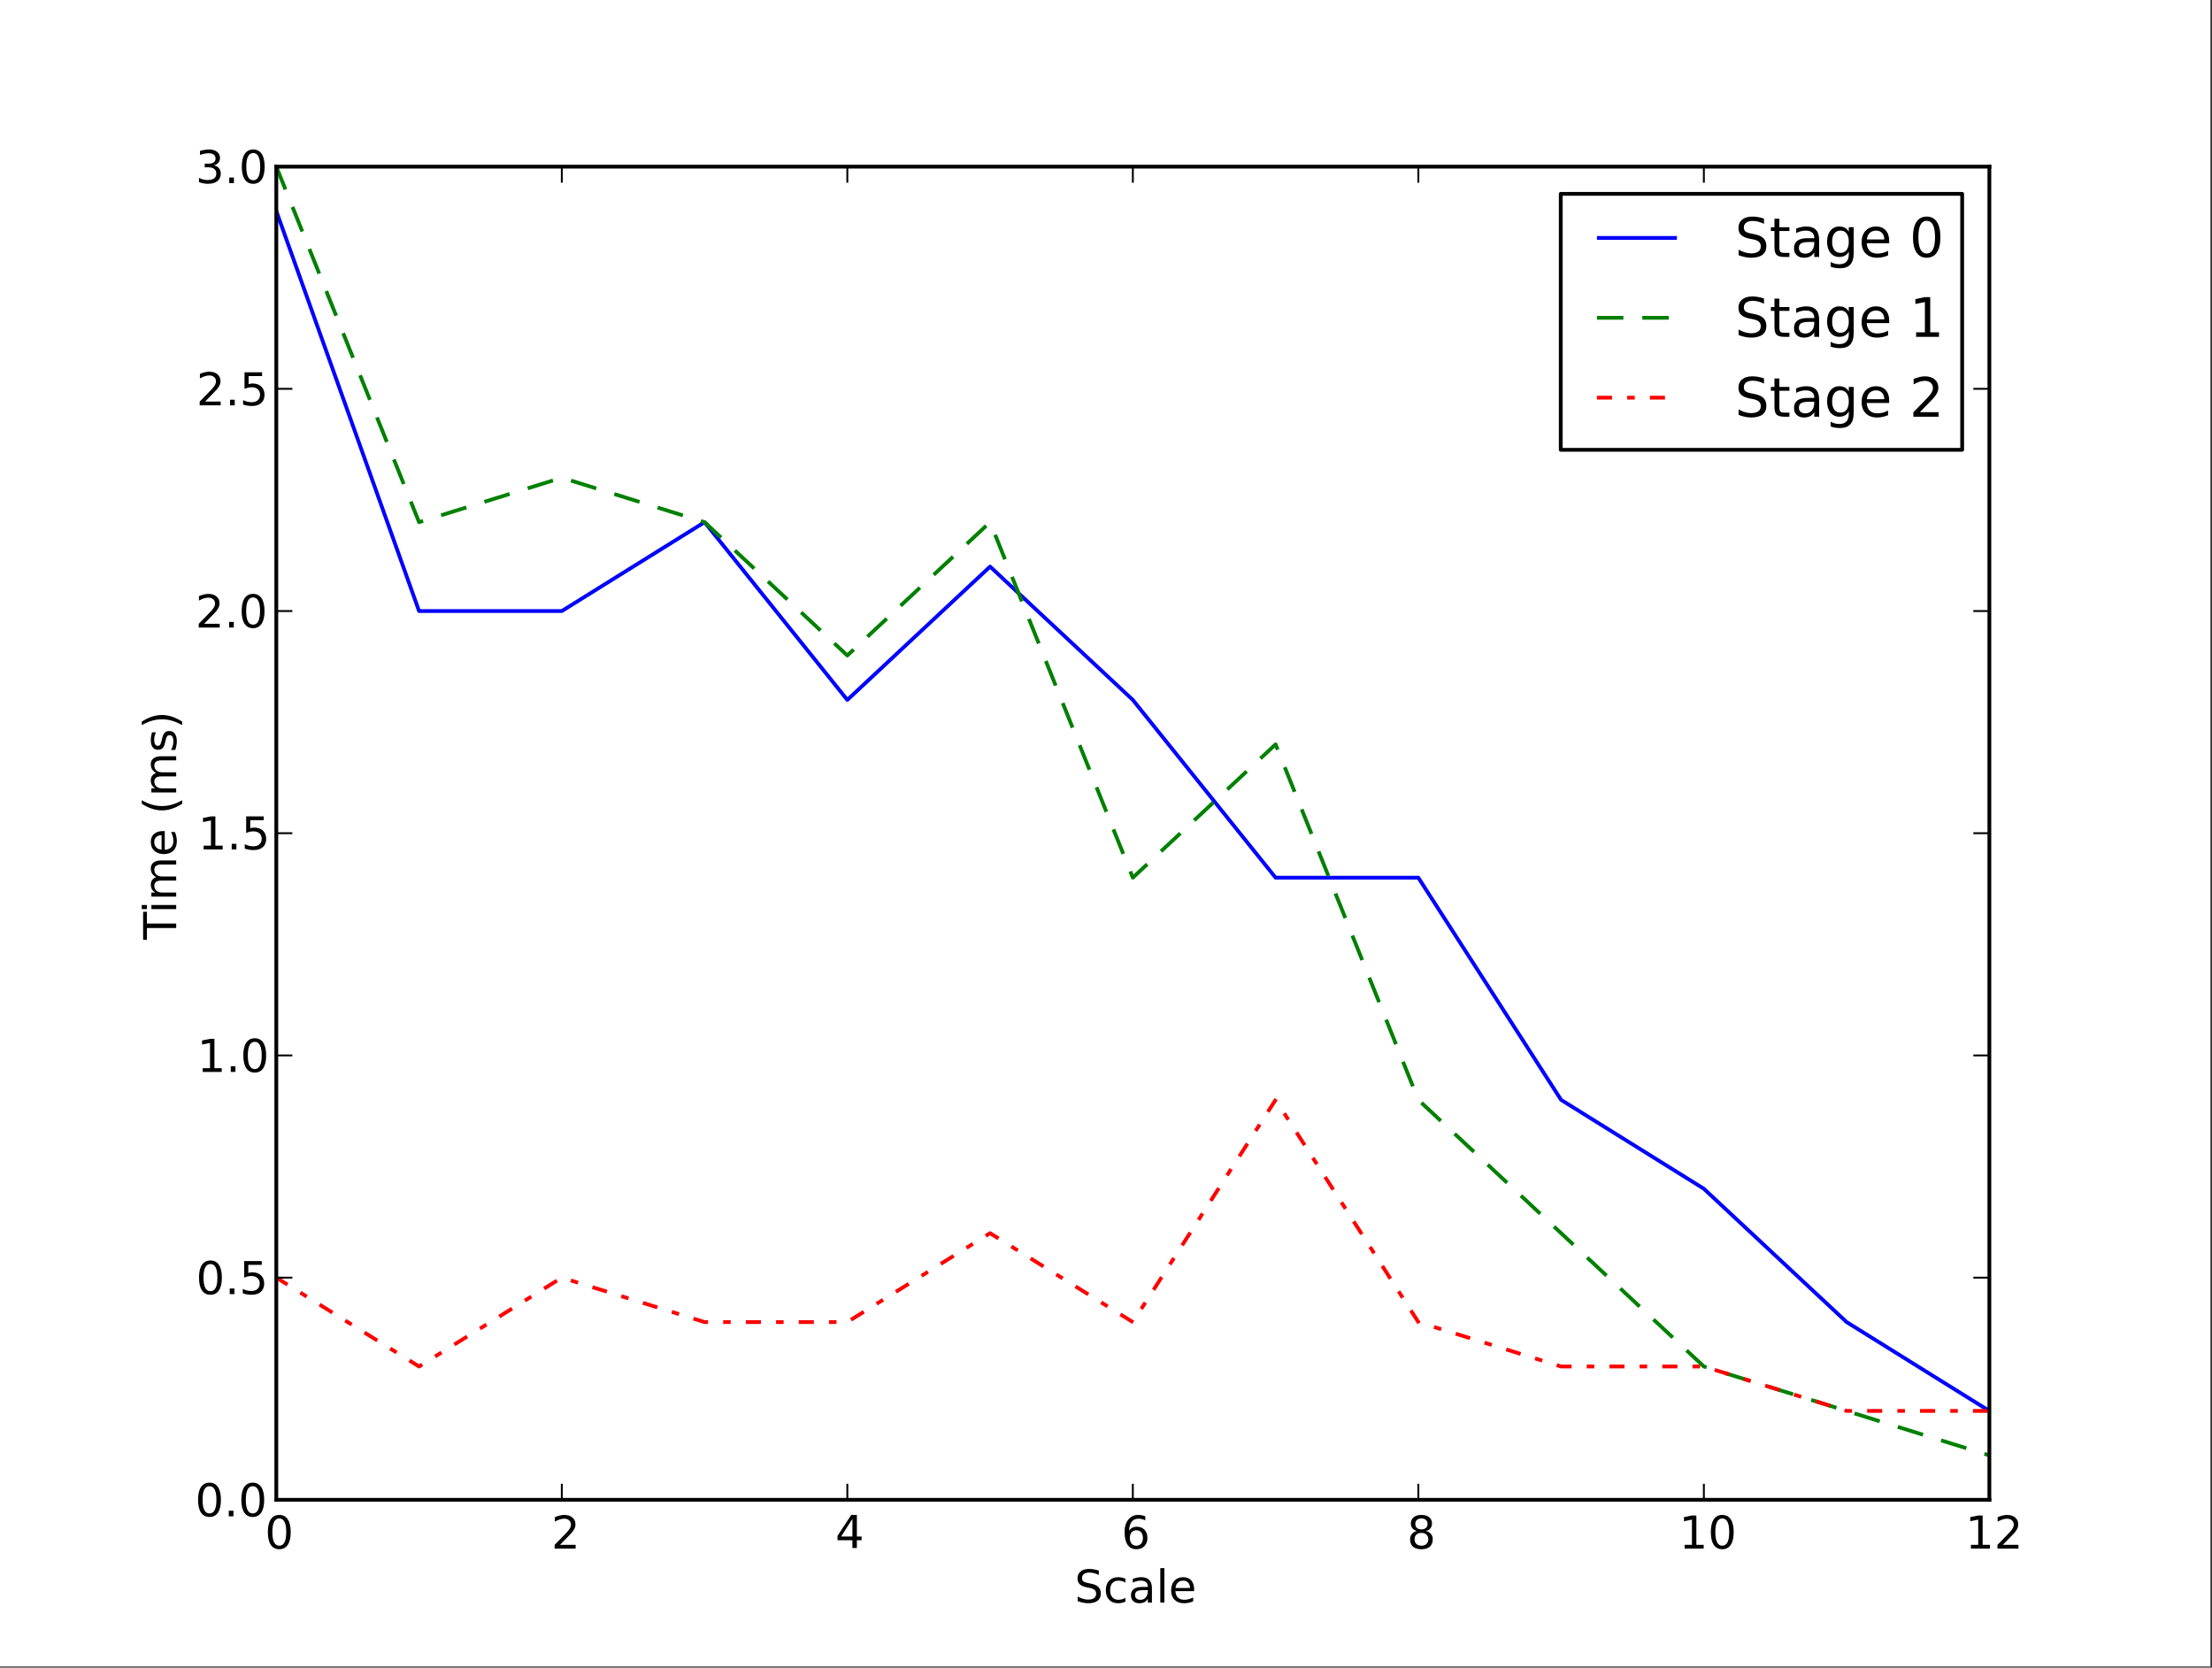 <?xml version="1.0" encoding="UTF-8" standalone="no"?>
<!-- Created with matplotlib (http://matplotlib.sourceforge.net/) -->

<svg
   xmlns:dc="http://purl.org/dc/elements/1.1/"
   xmlns:cc="http://creativecommons.org/ns#"
   xmlns:rdf="http://www.w3.org/1999/02/22-rdf-syntax-ns#"
   xmlns:svg="http://www.w3.org/2000/svg"
   xmlns="http://www.w3.org/2000/svg"
   xmlns:xlink="http://www.w3.org/1999/xlink"
   xmlns:sodipodi="http://sodipodi.sourceforge.net/DTD/sodipodi-0.dtd"
   xmlns:inkscape="http://www.inkscape.org/namespaces/inkscape"
   height="276.927"
   version="1.1"
   viewBox="0 0 293.881 221.541"
   width="367.352"
   id="svg2"
   inkscape:version="0.48.3.1 r9886"
   sodipodi:docname="scaletime.svg">
  <rect x="0" y="0" width="293.881" height="221.541" fill="#333333" stroke="none"/>
  <sodipodi:namedview
     pagecolor="#ffffff"
     bordercolor="#666666"
     borderopacity="1"
     objecttolerance="10"
     gridtolerance="10"
     guidetolerance="10"
     inkscape:pageopacity="0"
     inkscape:pageshadow="2"
     inkscape:window-width="856"
     inkscape:window-height="632"
     id="namedview460"
     showgrid="false"
     fit-margin-top="0"
     fit-margin-left="0"
     fit-margin-right="0"
     fit-margin-bottom="0"
     inkscape:zoom="1.1294369"
     inkscape:cx="245.32453"
     inkscape:cy="33.319188"
     inkscape:window-x="90"
     inkscape:window-y="66"
     inkscape:window-maximized="0"
     inkscape:current-layer="svg2" />
  <defs
     id="defs4"
     style="stroke-linecap:square;stroke-linejoin:round">
    <style
       type="text/css"
       id="style6">
*{stroke-linecap:square;stroke-linejoin:round;}
  </style>
  </defs>
  <g
     id="figure_1"
     transform="scale(0.502,0.502)"
     style="stroke-linecap:square;stroke-linejoin:round">
    <g
       id="patch_1"
       style="stroke-linecap:square;stroke-linejoin:round">
      <path
         d="M 0,441 585,441 585,0 0,0 z"
         style="fill:#ffffff;stroke-linecap:square;stroke-linejoin:round"
         id="path10"
         inkscape:connector-curvature="0" />
    </g>
    <g
       id="axes_1"
       style="stroke-linecap:square;stroke-linejoin:round">
      <g
         id="patch_2"
         style="stroke-linecap:square;stroke-linejoin:round">
        <path
           d="m 73.125,396.9 453.375,0 0,-352.8 -453.375,0 z"
           style="fill:#ffffff;stroke-linecap:square;stroke-linejoin:round"
           id="path14"
           inkscape:connector-curvature="0" />
      </g>
      <g
         id="line2d_1"
         style="stroke-linecap:square;stroke-linejoin:round">
        <path
           clip-path="url(#p5873ec822d)"
           d="m 73.125,55.86 37.781,105.84 37.782,0 37.781,-23.52 37.781,47.04 37.781,-35.28 37.781,35.28 37.782,47.04 37.781,0 37.781,58.8 37.782,23.52 37.781,35.28 37.781,23.52"
           style="fill:none;stroke:#0000ff;stroke-linecap:square;stroke-linejoin:round"
           id="path17"
           inkscape:connector-curvature="0" />
      </g>
      <g
         id="line2d_2"
         style="stroke-linecap:square;stroke-linejoin:round">
        <path
           clip-path="url(#p5873ec822d)"
           d="m 73.125,44.1 37.781,94.08 37.782,-11.76 37.781,11.76 37.781,35.28 37.781,-35.28 37.781,94.08 37.782,-35.28 37.781,94.08 37.781,35.28 37.782,35.28 37.781,11.76 37.781,11.76"
           style="fill:none;stroke:#008000;stroke-linecap:butt;stroke-linejoin:round;stroke-dasharray:6, 6;stroke-dashoffset:0"
           id="path20"
           inkscape:connector-curvature="0" />
      </g>
      <g
         id="line2d_3"
         style="stroke-linecap:square;stroke-linejoin:round">
        <path
           clip-path="url(#p5873ec822d)"
           d="m 73.125,338.1 37.781,23.52 37.782,-23.52 37.781,11.76 37.781,0 37.781,-23.52 37.781,23.52 37.782,-58.8 37.781,58.8 37.781,11.76 37.782,0 37.781,11.76 37.781,0"
           style="fill:none;stroke:#ff0000;stroke-linecap:butt;stroke-linejoin:round;stroke-dasharray:3, 5, 1, 5;stroke-dashoffset:0"
           id="path23"
           inkscape:connector-curvature="0" />
      </g>
      <g
         id="matplotlib.axis_1"
         style="stroke-linecap:square;stroke-linejoin:round">
        <g
           id="xtick_1"
           style="stroke-linecap:square;stroke-linejoin:round">
          <g
             id="line2d_4"
             style="stroke-linecap:square;stroke-linejoin:round">
            <defs
               id="defs28">
              <path
                 d="M 0,0 0,-4"
                 id="m0012dd4eef"
                 style="stroke:#000000;stroke-width:0.5;stroke-linecap:butt;stroke-linejoin:round"
                 inkscape:connector-curvature="0" />
            </defs>
            <g
               id="g31"
               style="stroke-linecap:square;stroke-linejoin:round">
              <use
                 style="stroke:#000000;stroke-width:0.5;stroke-linecap:butt;stroke-linejoin:round"
                 x="73.125"
                 xlink:href="#m0012dd4eef"
                 y="396.9"
                 id="use33"
                 width="585"
                 height="441" />
            </g>
          </g>
          <g
             id="line2d_5"
             style="stroke-linecap:square;stroke-linejoin:round">
            <defs
               id="defs36">
              <path
                 d="M 0,0 0,4"
                 id="m476344969c"
                 style="stroke:#000000;stroke-width:0.5;stroke-linecap:butt;stroke-linejoin:round"
                 inkscape:connector-curvature="0" />
            </defs>
            <g
               id="g39"
               style="stroke-linecap:square;stroke-linejoin:round">
              <use
                 style="stroke:#000000;stroke-width:0.5;stroke-linecap:butt;stroke-linejoin:round"
                 x="73.125"
                 xlink:href="#m476344969c"
                 y="44.1"
                 id="use41"
                 width="585"
                 height="441" />
            </g>
          </g>
          <g
             id="text_1"
             style="stroke-linecap:square;stroke-linejoin:round">
            <!-- 0 -->
            <defs
               id="defs44">
              <path
                 d="m 31.781,66.406 q -7.609,0 -11.453,-7.5 Q 16.5,51.422 16.5,36.375 q 0,-14.984 3.828,-22.484 3.844,-7.5 11.453,-7.5 7.672,0 11.5,7.5 3.844,7.5 3.844,22.484 0,15.047 -3.844,22.531 -3.828,7.5 -11.5,7.5 m 0,7.813 q 12.266,0 18.734,-9.703 6.469,-9.688 6.469,-28.141 0,-18.406 -6.469,-28.109 -6.469,-9.688 -18.734,-9.688 -12.25,0 -18.719,9.688 -6.469,9.703 -6.469,28.109 0,18.453 6.469,28.141 6.469,9.703 18.719,9.703"
                 id="DejaVuSans-30"
                 inkscape:connector-curvature="0"
                 style="stroke-linecap:square;stroke-linejoin:round" />
            </defs>
            <g
               transform="matrix(0.12,0,0,-0.12,70.102,409.806)"
               id="g47"
               style="stroke-linecap:square;stroke-linejoin:round">
              <use
                 xlink:href="#DejaVuSans-30"
                 id="use49"
                 style="stroke-linecap:square;stroke-linejoin:round"
                 x="0"
                 y="0"
                 width="585"
                 height="441" />
            </g>
          </g>
        </g>
        <g
           id="xtick_2"
           style="stroke-linecap:square;stroke-linejoin:round">
          <g
             id="line2d_6"
             style="stroke-linecap:square;stroke-linejoin:round">
            <g
               id="g53"
               style="stroke-linecap:square;stroke-linejoin:round">
              <use
                 style="stroke:#000000;stroke-width:0.5;stroke-linecap:butt;stroke-linejoin:round"
                 x="148.688"
                 xlink:href="#m0012dd4eef"
                 y="396.9"
                 id="use55"
                 width="585"
                 height="441" />
            </g>
          </g>
          <g
             id="line2d_7"
             style="stroke-linecap:square;stroke-linejoin:round">
            <g
               id="g58"
               style="stroke-linecap:square;stroke-linejoin:round">
              <use
                 style="stroke:#000000;stroke-width:0.5;stroke-linecap:butt;stroke-linejoin:round"
                 x="148.688"
                 xlink:href="#m476344969c"
                 y="44.1"
                 id="use60"
                 width="585"
                 height="441" />
            </g>
          </g>
          <g
             id="text_2"
             style="stroke-linecap:square;stroke-linejoin:round">
            <!-- 2 -->
            <defs
               id="defs63">
              <path
                 d="m 19.188,8.297 34.422,0 0,-8.297 -46.281,0 0,8.297 Q 12.938,14.109 22.625,23.891 q 9.703,9.797 12.188,12.641 4.734,5.313 6.609,9 1.891,3.688 1.891,7.25 0,5.813 -4.078,9.469 -4.078,3.672 -10.625,3.672 -4.641,0 -9.797,-1.609 -5.141,-1.609 -11,-4.891 l 0,9.969 q 5.953,2.391 11.125,3.609 5.188,1.219 9.484,1.219 11.328,0 18.062,-5.672 6.734,-5.656 6.734,-15.125 0,-4.5 -1.688,-8.531 Q 49.859,40.875 45.406,35.406 44.188,33.984 37.641,27.219 31.109,20.453 19.188,8.297"
                 id="DejaVuSans-32"
                 inkscape:connector-curvature="0"
                 style="stroke-linecap:square;stroke-linejoin:round" />
            </defs>
            <g
               transform="matrix(0.12,0,0,-0.12,145.911,409.806)"
               id="g66"
               style="stroke-linecap:square;stroke-linejoin:round">
              <use
                 xlink:href="#DejaVuSans-32"
                 id="use68"
                 style="stroke-linecap:square;stroke-linejoin:round"
                 x="0"
                 y="0"
                 width="585"
                 height="441" />
            </g>
          </g>
        </g>
        <g
           id="xtick_3"
           style="stroke-linecap:square;stroke-linejoin:round">
          <g
             id="line2d_8"
             style="stroke-linecap:square;stroke-linejoin:round">
            <g
               id="g72"
               style="stroke-linecap:square;stroke-linejoin:round">
              <use
                 style="stroke:#000000;stroke-width:0.5;stroke-linecap:butt;stroke-linejoin:round"
                 x="224.25"
                 xlink:href="#m0012dd4eef"
                 y="396.9"
                 id="use74"
                 width="585"
                 height="441" />
            </g>
          </g>
          <g
             id="line2d_9"
             style="stroke-linecap:square;stroke-linejoin:round">
            <g
               id="g77"
               style="stroke-linecap:square;stroke-linejoin:round">
              <use
                 style="stroke:#000000;stroke-width:0.5;stroke-linecap:butt;stroke-linejoin:round"
                 x="224.25"
                 xlink:href="#m476344969c"
                 y="44.1"
                 id="use79"
                 width="585"
                 height="441" />
            </g>
          </g>
          <g
             id="text_3"
             style="stroke-linecap:square;stroke-linejoin:round">
            <!-- 4 -->
            <defs
               id="defs82">
              <path
                 d="m 37.797,64.312 -24.906,-38.922 24.906,0 z m -2.594,8.594 12.406,0 0,-47.516 10.406,0 0,-8.203 -10.406,0 0,-17.188 -9.812,0 0,17.188 -32.906,0 0,9.516 z"
                 id="DejaVuSans-34"
                 inkscape:connector-curvature="0"
                 style="stroke-linecap:square;stroke-linejoin:round" />
            </defs>
            <g
               transform="matrix(0.12,0,0,-0.12,221.062,409.649)"
               id="g85"
               style="stroke-linecap:square;stroke-linejoin:round">
              <use
                 xlink:href="#DejaVuSans-34"
                 id="use87"
                 style="stroke-linecap:square;stroke-linejoin:round"
                 x="0"
                 y="0"
                 width="585"
                 height="441" />
            </g>
          </g>
        </g>
        <g
           id="xtick_4"
           style="stroke-linecap:square;stroke-linejoin:round">
          <g
             id="line2d_10"
             style="stroke-linecap:square;stroke-linejoin:round">
            <g
               id="g91"
               style="stroke-linecap:square;stroke-linejoin:round">
              <use
                 style="stroke:#000000;stroke-width:0.5;stroke-linecap:butt;stroke-linejoin:round"
                 x="299.812"
                 xlink:href="#m0012dd4eef"
                 y="396.9"
                 id="use93"
                 width="585"
                 height="441" />
            </g>
          </g>
          <g
             id="line2d_11"
             style="stroke-linecap:square;stroke-linejoin:round">
            <g
               id="g96"
               style="stroke-linecap:square;stroke-linejoin:round">
              <use
                 style="stroke:#000000;stroke-width:0.5;stroke-linecap:butt;stroke-linejoin:round"
                 x="299.812"
                 xlink:href="#m476344969c"
                 y="44.1"
                 id="use98"
                 width="585"
                 height="441" />
            </g>
          </g>
          <g
             id="text_4"
             style="stroke-linecap:square;stroke-linejoin:round">
            <!-- 6 -->
            <defs
               id="defs101">
              <path
                 d="m 33.016,40.375 q -6.641,0 -10.531,-4.547 -3.875,-4.531 -3.875,-12.438 0,-7.859 3.875,-12.438 3.891,-4.562 10.531,-4.562 6.641,0 10.516,4.562 3.875,4.578 3.875,12.438 0,7.906 -3.875,12.438 -3.875,4.547 -10.516,4.547 m 19.578,30.922 0,-8.984 q -3.719,1.75 -7.5,2.672 -3.781,0.938 -7.5,0.938 -9.766,0 -14.922,-6.594 -5.141,-6.594 -5.875,-19.922 2.875,4.25 7.219,6.516 4.359,2.266 9.578,2.266 10.984,0 17.359,-6.672 6.375,-6.656 6.375,-18.125 0,-11.234 -6.641,-18.031 -6.641,-6.781 -17.672,-6.781 -12.656,0 -19.344,9.688 -6.688,9.703 -6.688,28.109 0,17.281 8.203,27.562 8.203,10.281 22.016,10.281 3.719,0 7.5,-0.734 3.781,-0.734 7.891,-2.188"
                 id="DejaVuSans-36"
                 inkscape:connector-curvature="0"
                 style="stroke-linecap:square;stroke-linejoin:round" />
            </defs>
            <g
               transform="matrix(0.12,0,0,-0.12,296.792,409.806)"
               id="g104"
               style="stroke-linecap:square;stroke-linejoin:round">
              <use
                 xlink:href="#DejaVuSans-36"
                 id="use106"
                 style="stroke-linecap:square;stroke-linejoin:round"
                 x="0"
                 y="0"
                 width="585"
                 height="441" />
            </g>
          </g>
        </g>
        <g
           id="xtick_5"
           style="stroke-linecap:square;stroke-linejoin:round">
          <g
             id="line2d_12"
             style="stroke-linecap:square;stroke-linejoin:round">
            <g
               id="g110"
               style="stroke-linecap:square;stroke-linejoin:round">
              <use
                 style="stroke:#000000;stroke-width:0.5;stroke-linecap:butt;stroke-linejoin:round"
                 x="375.375"
                 xlink:href="#m0012dd4eef"
                 y="396.9"
                 id="use112"
                 width="585"
                 height="441" />
            </g>
          </g>
          <g
             id="line2d_13"
             style="stroke-linecap:square;stroke-linejoin:round">
            <g
               id="g115"
               style="stroke-linecap:square;stroke-linejoin:round">
              <use
                 style="stroke:#000000;stroke-width:0.5;stroke-linecap:butt;stroke-linejoin:round"
                 x="375.375"
                 xlink:href="#m476344969c"
                 y="44.1"
                 id="use117"
                 width="585"
                 height="441" />
            </g>
          </g>
          <g
             id="text_5"
             style="stroke-linecap:square;stroke-linejoin:round">
            <!-- 8 -->
            <defs
               id="defs120">
              <path
                 d="m 31.781,34.625 q -7.031,0 -11.062,-3.766 -4.016,-3.766 -4.016,-10.344 0,-6.594 4.016,-10.359 4.031,-3.766 11.062,-3.766 7.031,0 11.078,3.781 4.062,3.797 4.062,10.344 0,6.578 -4.031,10.344 -4.016,3.766 -11.109,3.766 m -9.859,4.188 Q 15.578,40.375 12.031,44.719 8.5,49.078 8.5,55.328 q 0,8.734 6.219,13.812 6.234,5.078 17.062,5.078 10.891,0 17.094,-5.078 6.203,-5.078 6.203,-13.812 0,-6.25 -3.547,-10.609 Q 48,40.375 41.703,38.812 q 7.125,-1.656 11.094,-6.5 3.984,-4.828 3.984,-11.797 0,-10.609 -6.469,-16.281 -6.469,-5.656 -18.531,-5.656 -12.047,0 -18.531,5.656 -6.469,5.672 -6.469,16.281 0,6.969 4,11.797 4.016,4.844 11.141,6.5 m -3.609,15.578 q 0,-5.656 3.531,-8.828 3.547,-3.172 9.937,-3.172 6.359,0 9.938,3.172 3.594,3.172 3.594,8.828 0,5.672 -3.594,8.844 -3.578,3.172 -9.938,3.172 -6.391,0 -9.937,-3.172 -3.531,-3.172 -3.531,-8.844"
                 id="DejaVuSans-38"
                 inkscape:connector-curvature="0"
                 style="stroke-linecap:square;stroke-linejoin:round" />
            </defs>
            <g
               transform="matrix(0.12,0,0,-0.12,372.375,409.806)"
               id="g123"
               style="stroke-linecap:square;stroke-linejoin:round">
              <use
                 xlink:href="#DejaVuSans-38"
                 id="use125"
                 style="stroke-linecap:square;stroke-linejoin:round"
                 x="0"
                 y="0"
                 width="585"
                 height="441" />
            </g>
          </g>
        </g>
        <g
           id="xtick_6"
           style="stroke-linecap:square;stroke-linejoin:round">
          <g
             id="line2d_14"
             style="stroke-linecap:square;stroke-linejoin:round">
            <g
               id="g129"
               style="stroke-linecap:square;stroke-linejoin:round">
              <use
                 style="stroke:#000000;stroke-width:0.5;stroke-linecap:butt;stroke-linejoin:round"
                 x="450.938"
                 xlink:href="#m0012dd4eef"
                 y="396.9"
                 id="use131"
                 width="585"
                 height="441" />
            </g>
          </g>
          <g
             id="line2d_15"
             style="stroke-linecap:square;stroke-linejoin:round">
            <g
               id="g134"
               style="stroke-linecap:square;stroke-linejoin:round">
              <use
                 style="stroke:#000000;stroke-width:0.5;stroke-linecap:butt;stroke-linejoin:round"
                 x="450.938"
                 xlink:href="#m476344969c"
                 y="44.1"
                 id="use136"
                 width="585"
                 height="441" />
            </g>
          </g>
          <g
             id="text_6"
             style="stroke-linecap:square;stroke-linejoin:round">
            <!-- 10 -->
            <defs
               id="defs139">
              <path
                 d="m 12.406,8.297 16.109,0 0,55.625 -17.531,-3.516 0,8.984 17.438,3.516 9.859,0 0,-64.609 16.109,0 0,-8.297 -41.984,0 z"
                 id="DejaVuSans-31"
                 inkscape:connector-curvature="0"
                 style="stroke-linecap:square;stroke-linejoin:round" />
            </defs>
            <g
               transform="matrix(0.12,0,0,-0.12,444.36,409.806)"
               id="g142"
               style="stroke-linecap:square;stroke-linejoin:round">
              <use
                 xlink:href="#DejaVuSans-31"
                 id="use144"
                 style="stroke-linecap:square;stroke-linejoin:round"
                 x="0"
                 y="0"
                 width="585"
                 height="441" />
              <use
                 x="63.623"
                 xlink:href="#DejaVuSans-30"
                 id="use146"
                 style="stroke-linecap:square;stroke-linejoin:round"
                 y="0"
                 width="585"
                 height="441" />
            </g>
          </g>
        </g>
        <g
           id="xtick_7"
           style="stroke-linecap:square;stroke-linejoin:round">
          <g
             id="line2d_16"
             style="stroke-linecap:square;stroke-linejoin:round">
            <g
               id="g150"
               style="stroke-linecap:square;stroke-linejoin:round">
              <use
                 style="stroke:#000000;stroke-width:0.5;stroke-linecap:butt;stroke-linejoin:round"
                 x="526.5"
                 xlink:href="#m0012dd4eef"
                 y="396.9"
                 id="use152"
                 width="585"
                 height="441" />
            </g>
          </g>
          <g
             id="line2d_17"
             style="stroke-linecap:square;stroke-linejoin:round">
            <g
               id="g155"
               style="stroke-linecap:square;stroke-linejoin:round">
              <use
                 style="stroke:#000000;stroke-width:0.5;stroke-linecap:butt;stroke-linejoin:round"
                 x="526.5"
                 xlink:href="#m476344969c"
                 y="44.1"
                 id="use157"
                 width="585"
                 height="441" />
            </g>
          </g>
          <g
             id="text_7"
             style="stroke-linecap:square;stroke-linejoin:round">
            <!-- 12 -->
            <g
               transform="matrix(0.12,0,0,-0.12,520.125,409.806)"
               id="g160"
               style="stroke-linecap:square;stroke-linejoin:round">
              <use
                 xlink:href="#DejaVuSans-31"
                 id="use162"
                 style="stroke-linecap:square;stroke-linejoin:round"
                 x="0"
                 y="0"
                 width="585"
                 height="441" />
              <use
                 x="63.623"
                 xlink:href="#DejaVuSans-32"
                 id="use164"
                 style="stroke-linecap:square;stroke-linejoin:round"
                 y="0"
                 width="585"
                 height="441" />
            </g>
          </g>
        </g>
        <g
           id="text_8"
           style="stroke-linecap:square;stroke-linejoin:round">
          <!-- Scale -->
          <defs
             id="defs167">
            <path
               d="m 53.516,70.516 0,-9.625 q -5.609,2.688 -10.594,4 -4.984,1.328 -9.625,1.328 -8.047,0 -12.422,-3.125 -4.375,-3.125 -4.375,-8.891 0,-4.844 2.906,-7.312 2.906,-2.453 11.016,-3.969 l 5.953,-1.219 q 11.031,-2.109 16.281,-7.406 5.25,-5.297 5.25,-14.172 0,-10.609 -7.109,-16.078 -7.094,-5.469 -20.812,-5.469 -5.172,0 -11.016,1.172 -5.828,1.172 -12.078,3.469 l 0,10.156 Q 12.891,10.016 18.656,8.297 24.422,6.594 29.984,6.594 q 8.438,0 13.031,3.312 4.594,3.328 4.594,9.484 0,5.359 -3.297,8.391 Q 41.016,30.812 33.5,32.328 L 27.484,33.5 q -11.031,2.188 -15.969,6.875 -4.922,4.688 -4.922,13.047 0,9.672 6.812,15.234 6.813,5.563 18.766,5.563 5.141,0 10.453,-0.938 5.328,-0.922 10.891,-2.766"
               id="DejaVuSans-53"
               inkscape:connector-curvature="0"
               style="stroke-linecap:square;stroke-linejoin:round" />
            <path
               d="m 9.422,75.984 8.984,0 0,-75.984 -8.984,0 z"
               id="DejaVuSans-6c"
               inkscape:connector-curvature="0"
               style="stroke-linecap:square;stroke-linejoin:round" />
            <path
               d="m 48.781,52.594 0,-8.406 q -3.812,2.109 -7.641,3.156 -3.828,1.047 -7.734,1.047 -8.75,0 -13.594,-5.547 -4.828,-5.531 -4.828,-15.547 0,-10.016 4.828,-15.562 4.844,-5.531 13.594,-5.531 3.906,0 7.734,1.047 3.828,1.047 7.641,3.156 l 0,-8.312 q -3.766,-1.75 -7.797,-2.625 -4.016,-0.891 -8.562,-0.891 -12.359,0 -19.641,7.766 -7.266,7.766 -7.266,20.953 0,13.375 7.344,21.031 Q 20.219,56 33.016,56 q 4.141,0 8.094,-0.859 3.953,-0.844 7.672,-2.547"
               id="DejaVuSans-63"
               inkscape:connector-curvature="0"
               style="stroke-linecap:square;stroke-linejoin:round" />
            <path
               d="m 56.203,29.594 0,-4.391 -41.312,0 q 0.594,-9.281 5.594,-14.141 5,-4.859 13.938,-4.859 5.172,0 10.031,1.266 4.859,1.266 9.656,3.812 l 0,-8.5 q -4.844,-2.047 -9.922,-3.125 -5.078,-1.078 -10.297,-1.078 -13.094,0 -20.734,7.609 -7.641,7.625 -7.641,20.625 0,13.422 7.25,21.297 Q 20.016,56 32.328,56 q 11.031,0 17.453,-7.109 6.422,-7.094 6.422,-19.297 m -8.984,2.641 q -0.094,7.359 -4.125,11.75 -4.031,4.406 -10.672,4.406 -7.516,0 -12.031,-4.25 -4.516,-4.25 -5.203,-11.969 z"
               id="DejaVuSans-65"
               inkscape:connector-curvature="0"
               style="stroke-linecap:square;stroke-linejoin:round" />
            <path
               d="m 34.281,27.484 q -10.891,0 -15.094,-2.484 -4.203,-2.484 -4.203,-8.5 0,-4.781 3.156,-7.594 3.156,-2.797 8.562,-2.797 7.484,0 12,5.297 4.516,5.297 4.516,14.078 l 0,2 z m 17.922,3.719 0,-31.203 -8.984,0 0,8.297 Q 40.141,3.328 35.547,0.953 30.953,-1.422 24.312,-1.422 q -8.391,0 -13.359,4.719 Q 6,8.016 6,15.922 q 0,9.219 6.172,13.906 6.188,4.688 18.438,4.688 l 12.609,0 0,0.891 q 0,6.203 -4.078,9.594 -4.078,3.391 -11.453,3.391 -4.688,0 -9.141,-1.125 -4.438,-1.125 -8.531,-3.375 l 0,8.312 q 4.922,1.906 9.562,2.844 Q 24.219,56 28.609,56 q 11.875,0 17.734,-6.156 5.859,-6.141 5.859,-18.641"
               id="DejaVuSans-61"
               inkscape:connector-curvature="0"
               style="stroke-linecap:square;stroke-linejoin:round" />
          </defs>
          <g
             transform="matrix(0.12,0,0,-0.12,284.384,424.095)"
             id="g174"
             style="stroke-linecap:square;stroke-linejoin:round">
            <use
               xlink:href="#DejaVuSans-53"
               id="use176"
               style="stroke-linecap:square;stroke-linejoin:round"
               x="0"
               y="0"
               width="585"
               height="441" />
            <use
               x="63.477"
               xlink:href="#DejaVuSans-63"
               id="use178"
               style="stroke-linecap:square;stroke-linejoin:round"
               y="0"
               width="585"
               height="441" />
            <use
               x="118.457"
               xlink:href="#DejaVuSans-61"
               id="use180"
               style="stroke-linecap:square;stroke-linejoin:round"
               y="0"
               width="585"
               height="441" />
            <use
               x="179.736"
               xlink:href="#DejaVuSans-6c"
               id="use182"
               style="stroke-linecap:square;stroke-linejoin:round"
               y="0"
               width="585"
               height="441" />
            <use
               x="207.52"
               xlink:href="#DejaVuSans-65"
               id="use184"
               style="stroke-linecap:square;stroke-linejoin:round"
               y="0"
               width="585"
               height="441" />
          </g>
        </g>
      </g>
      <g
         id="matplotlib.axis_2"
         style="stroke-linecap:square;stroke-linejoin:round">
        <g
           id="ytick_1"
           style="stroke-linecap:square;stroke-linejoin:round">
          <g
             id="line2d_18"
             style="stroke-linecap:square;stroke-linejoin:round">
            <defs
               id="defs189">
              <path
                 d="M 0,0 4,0"
                 id="me8a85f7bf6"
                 style="stroke:#000000;stroke-width:0.5;stroke-linecap:butt;stroke-linejoin:round"
                 inkscape:connector-curvature="0" />
            </defs>
            <g
               id="g192"
               style="stroke-linecap:square;stroke-linejoin:round">
              <use
                 style="stroke:#000000;stroke-width:0.5;stroke-linecap:butt;stroke-linejoin:round"
                 x="73.125"
                 xlink:href="#me8a85f7bf6"
                 y="396.9"
                 id="use194"
                 width="585"
                 height="441" />
            </g>
          </g>
          <g
             id="line2d_19"
             style="stroke-linecap:square;stroke-linejoin:round">
            <defs
               id="defs197">
              <path
                 d="M 0,0 -4,0"
                 id="m1a32005dea"
                 style="stroke:#000000;stroke-width:0.5;stroke-linecap:butt;stroke-linejoin:round"
                 inkscape:connector-curvature="0" />
            </defs>
            <g
               id="g200"
               style="stroke-linecap:square;stroke-linejoin:round">
              <use
                 style="stroke:#000000;stroke-width:0.5;stroke-linecap:butt;stroke-linejoin:round"
                 x="526.5"
                 xlink:href="#m1a32005dea"
                 y="396.9"
                 id="use202"
                 width="585"
                 height="441" />
            </g>
          </g>
          <g
             id="text_9"
             style="stroke-linecap:square;stroke-linejoin:round">
            <!-- 0.0 -->
            <defs
               id="defs205">
              <path
                 d="M 10.688,12.406 21,12.406 21,0 10.688,0 z"
                 id="DejaVuSans-2e"
                 inkscape:connector-curvature="0"
                 style="stroke-linecap:square;stroke-linejoin:round" />
            </defs>
            <g
               transform="matrix(0.12,0,0,-0.12,51.629,401.268)"
               id="g208"
               style="stroke-linecap:square;stroke-linejoin:round">
              <use
                 xlink:href="#DejaVuSans-30"
                 id="use210"
                 style="stroke-linecap:square;stroke-linejoin:round"
                 x="0"
                 y="0"
                 width="585"
                 height="441" />
              <use
                 x="63.623"
                 xlink:href="#DejaVuSans-2e"
                 id="use212"
                 style="stroke-linecap:square;stroke-linejoin:round"
                 y="0"
                 width="585"
                 height="441" />
              <use
                 x="95.41"
                 xlink:href="#DejaVuSans-30"
                 id="use214"
                 style="stroke-linecap:square;stroke-linejoin:round"
                 y="0"
                 width="585"
                 height="441" />
            </g>
          </g>
        </g>
        <g
           id="ytick_2"
           style="stroke-linecap:square;stroke-linejoin:round">
          <g
             id="line2d_20"
             style="stroke-linecap:square;stroke-linejoin:round">
            <g
               id="g218"
               style="stroke-linecap:square;stroke-linejoin:round">
              <use
                 style="stroke:#000000;stroke-width:0.5;stroke-linecap:butt;stroke-linejoin:round"
                 x="73.125"
                 xlink:href="#me8a85f7bf6"
                 y="338.1"
                 id="use220"
                 width="585"
                 height="441" />
            </g>
          </g>
          <g
             id="line2d_21"
             style="stroke-linecap:square;stroke-linejoin:round">
            <g
               id="g223"
               style="stroke-linecap:square;stroke-linejoin:round">
              <use
                 style="stroke:#000000;stroke-width:0.5;stroke-linecap:butt;stroke-linejoin:round"
                 x="526.5"
                 xlink:href="#m1a32005dea"
                 y="338.1"
                 id="use225"
                 width="585"
                 height="441" />
            </g>
          </g>
          <g
             id="text_10"
             style="stroke-linecap:square;stroke-linejoin:round">
            <!-- 0.5 -->
            <defs
               id="defs228">
              <path
                 d="m 10.797,72.906 38.719,0 0,-8.312 -29.688,0 0,-17.859 q 2.141,0.734 4.281,1.094 2.156,0.359 4.312,0.359 12.203,0 19.328,-6.688 7.141,-6.688 7.141,-18.109 0,-11.766 -7.328,-18.297 -7.328,-6.516 -20.656,-6.516 -4.594,0 -9.359,0.781 -4.75,0.781 -9.828,2.344 l 0,9.922 q 4.391,-2.391 9.078,-3.562 4.688,-1.172 9.906,-1.172 8.453,0 13.375,4.437 4.938,4.438 4.938,12.062 0,7.609 -4.938,12.047 -4.922,4.453 -13.375,4.453 -3.953,0 -7.891,-0.875 -3.922,-0.875 -8.016,-2.734 z"
                 id="DejaVuSans-35"
                 inkscape:connector-curvature="0"
                 style="stroke-linecap:square;stroke-linejoin:round" />
            </defs>
            <g
               transform="matrix(0.12,0,0,-0.12,51.881,342.468)"
               id="g231"
               style="stroke-linecap:square;stroke-linejoin:round">
              <use
                 xlink:href="#DejaVuSans-30"
                 id="use233"
                 style="stroke-linecap:square;stroke-linejoin:round"
                 x="0"
                 y="0"
                 width="585"
                 height="441" />
              <use
                 x="63.623"
                 xlink:href="#DejaVuSans-2e"
                 id="use235"
                 style="stroke-linecap:square;stroke-linejoin:round"
                 y="0"
                 width="585"
                 height="441" />
              <use
                 x="95.41"
                 xlink:href="#DejaVuSans-35"
                 id="use237"
                 style="stroke-linecap:square;stroke-linejoin:round"
                 y="0"
                 width="585"
                 height="441" />
            </g>
          </g>
        </g>
        <g
           id="ytick_3"
           style="stroke-linecap:square;stroke-linejoin:round">
          <g
             id="line2d_22"
             style="stroke-linecap:square;stroke-linejoin:round">
            <g
               id="g241"
               style="stroke-linecap:square;stroke-linejoin:round">
              <use
                 style="stroke:#000000;stroke-width:0.5;stroke-linecap:butt;stroke-linejoin:round"
                 x="73.125"
                 xlink:href="#me8a85f7bf6"
                 y="279.3"
                 id="use243"
                 width="585"
                 height="441" />
            </g>
          </g>
          <g
             id="line2d_23"
             style="stroke-linecap:square;stroke-linejoin:round">
            <g
               id="g246"
               style="stroke-linecap:square;stroke-linejoin:round">
              <use
                 style="stroke:#000000;stroke-width:0.5;stroke-linecap:butt;stroke-linejoin:round"
                 x="526.5"
                 xlink:href="#m1a32005dea"
                 y="279.3"
                 id="use248"
                 width="585"
                 height="441" />
            </g>
          </g>
          <g
             id="text_11"
             style="stroke-linecap:square;stroke-linejoin:round">
            <!-- 1.0 -->
            <g
               transform="matrix(0.12,0,0,-0.12,52.156,283.668)"
               id="g251"
               style="stroke-linecap:square;stroke-linejoin:round">
              <use
                 xlink:href="#DejaVuSans-31"
                 id="use253"
                 style="stroke-linecap:square;stroke-linejoin:round"
                 x="0"
                 y="0"
                 width="585"
                 height="441" />
              <use
                 x="63.623"
                 xlink:href="#DejaVuSans-2e"
                 id="use255"
                 style="stroke-linecap:square;stroke-linejoin:round"
                 y="0"
                 width="585"
                 height="441" />
              <use
                 x="95.41"
                 xlink:href="#DejaVuSans-30"
                 id="use257"
                 style="stroke-linecap:square;stroke-linejoin:round"
                 y="0"
                 width="585"
                 height="441" />
            </g>
          </g>
        </g>
        <g
           id="ytick_4"
           style="stroke-linecap:square;stroke-linejoin:round">
          <g
             id="line2d_24"
             style="stroke-linecap:square;stroke-linejoin:round">
            <g
               id="g261"
               style="stroke-linecap:square;stroke-linejoin:round">
              <use
                 style="stroke:#000000;stroke-width:0.5;stroke-linecap:butt;stroke-linejoin:round"
                 x="73.125"
                 xlink:href="#me8a85f7bf6"
                 y="220.5"
                 id="use263"
                 width="585"
                 height="441" />
            </g>
          </g>
          <g
             id="line2d_25"
             style="stroke-linecap:square;stroke-linejoin:round">
            <g
               id="g266"
               style="stroke-linecap:square;stroke-linejoin:round">
              <use
                 style="stroke:#000000;stroke-width:0.5;stroke-linecap:butt;stroke-linejoin:round"
                 x="526.5"
                 xlink:href="#m1a32005dea"
                 y="220.5"
                 id="use268"
                 width="585"
                 height="441" />
            </g>
          </g>
          <g
             id="text_12"
             style="stroke-linecap:square;stroke-linejoin:round">
            <!-- 1.5 -->
            <g
               transform="matrix(0.12,0,0,-0.12,52.407,224.789)"
               id="g271"
               style="stroke-linecap:square;stroke-linejoin:round">
              <use
                 xlink:href="#DejaVuSans-31"
                 id="use273"
                 style="stroke-linecap:square;stroke-linejoin:round"
                 x="0"
                 y="0"
                 width="585"
                 height="441" />
              <use
                 x="63.623"
                 xlink:href="#DejaVuSans-2e"
                 id="use275"
                 style="stroke-linecap:square;stroke-linejoin:round"
                 y="0"
                 width="585"
                 height="441" />
              <use
                 x="95.41"
                 xlink:href="#DejaVuSans-35"
                 id="use277"
                 style="stroke-linecap:square;stroke-linejoin:round"
                 y="0"
                 width="585"
                 height="441" />
            </g>
          </g>
        </g>
        <g
           id="ytick_5"
           style="stroke-linecap:square;stroke-linejoin:round">
          <g
             id="line2d_26"
             style="stroke-linecap:square;stroke-linejoin:round">
            <g
               id="g281"
               style="stroke-linecap:square;stroke-linejoin:round">
              <use
                 style="stroke:#000000;stroke-width:0.5;stroke-linecap:butt;stroke-linejoin:round"
                 x="73.125"
                 xlink:href="#me8a85f7bf6"
                 y="161.7"
                 id="use283"
                 width="585"
                 height="441" />
            </g>
          </g>
          <g
             id="line2d_27"
             style="stroke-linecap:square;stroke-linejoin:round">
            <g
               id="g286"
               style="stroke-linecap:square;stroke-linejoin:round">
              <use
                 style="stroke:#000000;stroke-width:0.5;stroke-linecap:butt;stroke-linejoin:round"
                 x="526.5"
                 xlink:href="#m1a32005dea"
                 y="161.7"
                 id="use288"
                 width="585"
                 height="441" />
            </g>
          </g>
          <g
             id="text_13"
             style="stroke-linecap:square;stroke-linejoin:round">
            <!-- 2.0 -->
            <g
               transform="matrix(0.12,0,0,-0.12,51.718,166.068)"
               id="g291"
               style="stroke-linecap:square;stroke-linejoin:round">
              <use
                 xlink:href="#DejaVuSans-32"
                 id="use293"
                 style="stroke-linecap:square;stroke-linejoin:round"
                 x="0"
                 y="0"
                 width="585"
                 height="441" />
              <use
                 x="63.623"
                 xlink:href="#DejaVuSans-2e"
                 id="use295"
                 style="stroke-linecap:square;stroke-linejoin:round"
                 y="0"
                 width="585"
                 height="441" />
              <use
                 x="95.41"
                 xlink:href="#DejaVuSans-30"
                 id="use297"
                 style="stroke-linecap:square;stroke-linejoin:round"
                 y="0"
                 width="585"
                 height="441" />
            </g>
          </g>
        </g>
        <g
           id="ytick_6"
           style="stroke-linecap:square;stroke-linejoin:round">
          <g
             id="line2d_28"
             style="stroke-linecap:square;stroke-linejoin:round">
            <g
               id="g301"
               style="stroke-linecap:square;stroke-linejoin:round">
              <use
                 style="stroke:#000000;stroke-width:0.5;stroke-linecap:butt;stroke-linejoin:round"
                 x="73.125"
                 xlink:href="#me8a85f7bf6"
                 y="102.9"
                 id="use303"
                 width="585"
                 height="441" />
            </g>
          </g>
          <g
             id="line2d_29"
             style="stroke-linecap:square;stroke-linejoin:round">
            <g
               id="g306"
               style="stroke-linecap:square;stroke-linejoin:round">
              <use
                 style="stroke:#000000;stroke-width:0.5;stroke-linecap:butt;stroke-linejoin:round"
                 x="526.5"
                 xlink:href="#m1a32005dea"
                 y="102.9"
                 id="use308"
                 width="585"
                 height="441" />
            </g>
          </g>
          <g
             id="text_14"
             style="stroke-linecap:square;stroke-linejoin:round">
            <!-- 2.5 -->
            <g
               transform="matrix(0.12,0,0,-0.12,51.969,107.268)"
               id="g311"
               style="stroke-linecap:square;stroke-linejoin:round">
              <use
                 xlink:href="#DejaVuSans-32"
                 id="use313"
                 style="stroke-linecap:square;stroke-linejoin:round"
                 x="0"
                 y="0"
                 width="585"
                 height="441" />
              <use
                 x="63.623"
                 xlink:href="#DejaVuSans-2e"
                 id="use315"
                 style="stroke-linecap:square;stroke-linejoin:round"
                 y="0"
                 width="585"
                 height="441" />
              <use
                 x="95.41"
                 xlink:href="#DejaVuSans-35"
                 id="use317"
                 style="stroke-linecap:square;stroke-linejoin:round"
                 y="0"
                 width="585"
                 height="441" />
            </g>
          </g>
        </g>
        <g
           id="ytick_7"
           style="stroke-linecap:square;stroke-linejoin:round">
          <g
             id="line2d_30"
             style="stroke-linecap:square;stroke-linejoin:round">
            <g
               id="g321"
               style="stroke-linecap:square;stroke-linejoin:round">
              <use
                 style="stroke:#000000;stroke-width:0.5;stroke-linecap:butt;stroke-linejoin:round"
                 x="73.125"
                 xlink:href="#me8a85f7bf6"
                 y="44.1"
                 id="use323"
                 width="585"
                 height="441" />
            </g>
          </g>
          <g
             id="line2d_31"
             style="stroke-linecap:square;stroke-linejoin:round">
            <g
               id="g326"
               style="stroke-linecap:square;stroke-linejoin:round">
              <use
                 style="stroke:#000000;stroke-width:0.5;stroke-linecap:butt;stroke-linejoin:round"
                 x="526.5"
                 xlink:href="#m1a32005dea"
                 y="44.1"
                 id="use328"
                 width="585"
                 height="441" />
            </g>
          </g>
          <g
             id="text_15"
             style="stroke-linecap:square;stroke-linejoin:round">
            <!-- 3.0 -->
            <defs
               id="defs331">
              <path
                 d="M 40.578,39.312 Q 47.656,37.797 51.625,33 q 3.984,-4.781 3.984,-11.812 0,-10.781 -7.422,-16.703 -7.422,-5.906 -21.094,-5.906 -4.578,0 -9.438,0.906 Q 12.797,0.391 7.625,2.203 l 0,9.516 q 4.094,-2.391 8.969,-3.609 4.891,-1.219 10.219,-1.219 9.266,0 14.125,3.656 4.859,3.656 4.859,10.641 0,6.453 -4.516,10.078 -4.516,3.641 -12.562,3.641 l -8.5,0 0,8.109 8.891,0 q 7.266,0 11.125,2.906 3.859,2.906 3.859,8.375 0,5.609 -3.984,8.609 -3.969,3.016 -11.391,3.016 -4.063,0 -8.703,-0.891 -4.641,-0.875 -10.203,-2.719 l 0,8.781 q 5.625,1.562 10.531,2.344 4.906,0.781 9.25,0.781 11.234,0 17.766,-5.109 6.547,-5.094 6.547,-13.781 0,-6.062 -3.469,-10.234 -3.469,-4.172 -9.859,-5.781"
                 id="DejaVuSans-33"
                 inkscape:connector-curvature="0"
                 style="stroke-linecap:square;stroke-linejoin:round" />
            </defs>
            <g
               transform="matrix(0.12,0,0,-0.12,51.753,48.468)"
               id="g334"
               style="stroke-linecap:square;stroke-linejoin:round">
              <use
                 xlink:href="#DejaVuSans-33"
                 id="use336"
                 style="stroke-linecap:square;stroke-linejoin:round"
                 x="0"
                 y="0"
                 width="585"
                 height="441" />
              <use
                 x="63.623"
                 xlink:href="#DejaVuSans-2e"
                 id="use338"
                 style="stroke-linecap:square;stroke-linejoin:round"
                 y="0"
                 width="585"
                 height="441" />
              <use
                 x="95.41"
                 xlink:href="#DejaVuSans-30"
                 id="use340"
                 style="stroke-linecap:square;stroke-linejoin:round"
                 y="0"
                 width="585"
                 height="441" />
            </g>
          </g>
        </g>
        <g
           id="text_16"
           style="stroke-linecap:square;stroke-linejoin:round">
          <!-- Time (ms) -->
          <defs
             id="defs343">
            <path
               d="M 52,44.188 Q 55.375,50.25 60.062,53.125 64.75,56 71.094,56 q 8.547,0 13.187,-5.984 4.641,-5.969 4.641,-17 l 0,-33.016 -9.031,0 0,32.719 q 0,7.859 -2.797,11.656 -2.781,3.812 -8.484,3.812 -6.984,0 -11.047,-4.641 -4.047,-4.625 -4.047,-12.641 l 0,-30.906 -9.031,0 0,32.719 q 0,7.906 -2.781,11.687 -2.781,3.781 -8.594,3.781 -6.891,0 -10.953,-4.656 -4.047,-4.656 -4.047,-12.625 l 0,-30.906 -9.031,0 0,54.688 9.031,0 0,-8.5 q 3.078,5.031 7.375,7.422 Q 29.781,56 35.688,56 41.656,56 45.828,52.969 50,49.953 52,44.188"
               id="DejaVuSans-6d"
               inkscape:connector-curvature="0"
               style="stroke-linecap:square;stroke-linejoin:round" />
            <path
               id="DejaVuSans-20"
               d=""
               inkscape:connector-curvature="0"
               style="stroke-linecap:square;stroke-linejoin:round" />
            <path
               d="m 9.422,54.688 8.984,0 0,-54.688 -8.984,0 z m 0,21.297 8.984,0 0,-11.391 -8.984,0 z"
               id="DejaVuSans-69"
               inkscape:connector-curvature="0"
               style="stroke-linecap:square;stroke-linejoin:round" />
            <path
               d="M 31,75.875 Q 24.469,64.656 21.281,53.656 18.109,42.672 18.109,31.391 18.109,20.125 21.312,9.062 24.516,-2 31,-13.188 l -7.812,0 Q 15.875,-1.703 12.234,9.375 8.594,20.453 8.594,31.391 q 0,10.891 3.609,21.922 3.625,11.047 10.984,22.562 z"
               id="DejaVuSans-28"
               inkscape:connector-curvature="0"
               style="stroke-linecap:square;stroke-linejoin:round" />
            <path
               d="m 8.016,75.875 7.812,0 Q 23.141,64.359 26.781,53.312 30.422,42.281 30.422,31.391 30.422,20.453 26.781,9.375 23.141,-1.703 15.828,-13.188 l -7.812,0 Q 14.5,-2 17.703,9.062 q 3.203,11.062 3.203,22.328 0,11.281 -3.203,22.266 -3.203,11 -9.687,22.219"
               id="DejaVuSans-29"
               inkscape:connector-curvature="0"
               style="stroke-linecap:square;stroke-linejoin:round" />
            <path
               d="m 44.281,53.078 0,-8.5 q -3.797,1.953 -7.906,2.922 -4.094,0.984 -8.5,0.984 -6.688,0 -10.031,-2.047 Q 14.5,44.391 14.5,40.281 q 0,-3.125 2.391,-4.906 2.391,-1.781 9.625,-3.391 l 3.078,-0.688 q 9.562,-2.047 13.594,-5.781 4.031,-3.734 4.031,-10.422 0,-7.625 -6.031,-12.078 -6.031,-4.438 -16.578,-4.438 -4.391,0 -9.156,0.859 Q 10.688,0.297 5.422,2 l 0,9.281 q 4.984,-2.594 9.813,-3.891 4.828,-1.281 9.578,-1.281 6.344,0 9.75,2.172 3.422,2.172 3.422,6.125 0,3.656 -2.469,5.609 -2.453,1.953 -10.812,3.766 l -3.125,0.734 q -8.344,1.75 -12.062,5.391 -3.703,3.641 -3.703,9.984 0,7.719 5.469,11.906 Q 16.75,56 26.812,56 q 4.969,0 9.359,-0.734 4.406,-0.719 8.109,-2.188"
               id="DejaVuSans-73"
               inkscape:connector-curvature="0"
               style="stroke-linecap:square;stroke-linejoin:round" />
            <path
               d="m -0.297,72.906 61.672,0 0,-8.312 -25.875,0 0,-64.594 -9.906,0 0,64.594 -25.891,0 z"
               id="DejaVuSans-54"
               inkscape:connector-curvature="0"
               style="stroke-linecap:square;stroke-linejoin:round" />
          </defs>
          <g
             transform="matrix(0,-0.12,-0.12,0,46.629,248.659)"
             id="g352"
             style="stroke-linecap:square;stroke-linejoin:round">
            <use
               xlink:href="#DejaVuSans-54"
               id="use354"
               style="stroke-linecap:square;stroke-linejoin:round"
               x="0"
               y="0"
               width="585"
               height="441" />
            <use
               x="57.959"
               xlink:href="#DejaVuSans-69"
               id="use356"
               style="stroke-linecap:square;stroke-linejoin:round"
               y="0"
               width="585"
               height="441" />
            <use
               x="85.742"
               xlink:href="#DejaVuSans-6d"
               id="use358"
               style="stroke-linecap:square;stroke-linejoin:round"
               y="0"
               width="585"
               height="441" />
            <use
               x="183.154"
               xlink:href="#DejaVuSans-65"
               id="use360"
               style="stroke-linecap:square;stroke-linejoin:round"
               y="0"
               width="585"
               height="441" />
            <use
               x="244.678"
               xlink:href="#DejaVuSans-20"
               id="use362"
               style="stroke-linecap:square;stroke-linejoin:round"
               y="0"
               width="585"
               height="441" />
            <use
               x="276.465"
               xlink:href="#DejaVuSans-28"
               id="use364"
               style="stroke-linecap:square;stroke-linejoin:round"
               y="0"
               width="585"
               height="441" />
            <use
               x="315.479"
               xlink:href="#DejaVuSans-6d"
               id="use366"
               style="stroke-linecap:square;stroke-linejoin:round"
               y="0"
               width="585"
               height="441" />
            <use
               x="412.891"
               xlink:href="#DejaVuSans-73"
               id="use368"
               style="stroke-linecap:square;stroke-linejoin:round"
               y="0"
               width="585"
               height="441" />
            <use
               x="464.99"
               xlink:href="#DejaVuSans-29"
               id="use370"
               style="stroke-linecap:square;stroke-linejoin:round"
               y="0"
               width="585"
               height="441" />
          </g>
        </g>
      </g>
      <g
         id="patch_3"
         style="stroke-linecap:square;stroke-linejoin:round">
        <path
           d="m 73.125,44.1 453.375,0"
           style="fill:none;stroke:#000000;stroke-linecap:square;stroke-linejoin:round"
           id="path373"
           inkscape:connector-curvature="0" />
      </g>
      <g
         id="patch_4"
         style="stroke-linecap:square;stroke-linejoin:round">
        <path
           d="m 526.5,396.9 0,-352.8"
           style="fill:none;stroke:#000000;stroke-linecap:square;stroke-linejoin:round"
           id="path376"
           inkscape:connector-curvature="0" />
      </g>
      <g
         id="patch_5"
         style="stroke-linecap:square;stroke-linejoin:round">
        <path
           d="m 73.125,396.9 453.375,0"
           style="fill:none;stroke:#000000;stroke-linecap:square;stroke-linejoin:round"
           id="path379"
           inkscape:connector-curvature="0" />
      </g>
      <g
         id="patch_6"
         style="stroke-linecap:square;stroke-linejoin:round">
        <path
           d="m 73.125,396.9 0,-352.8"
           style="fill:none;stroke:#000000;stroke-linecap:square;stroke-linejoin:round"
           id="path382"
           inkscape:connector-curvature="0" />
      </g>
      <g
         id="legend_1"
         style="stroke-linecap:square;stroke-linejoin:round">
        <g
           id="patch_7"
           style="stroke-linecap:square;stroke-linejoin:round">
          <path
             d="m 413.064,119.029 106.236,0 0,-67.729 -106.236,0 0,67.729 z"
             style="fill:#ffffff;stroke:#000000;stroke-linecap:square;stroke-linejoin:round"
             id="path386"
             inkscape:connector-curvature="0" />
        </g>
        <g
           id="line2d_32"
           style="stroke-linecap:square;stroke-linejoin:round">
          <path
             d="m 423.144,62.962 20.16,0"
             style="fill:none;stroke:#0000ff;stroke-linecap:square;stroke-linejoin:round"
             id="path389"
             inkscape:connector-curvature="0" />
        </g>
        <g
           id="line2d_33"
           style="stroke-linecap:square;stroke-linejoin:round" />
        <g
           id="text_17"
           style="stroke-linecap:square;stroke-linejoin:round">
          <!-- Stage 0 -->
          <defs
             id="defs393">
            <path
               d="m 18.312,70.219 0,-15.531 18.5,0 0,-6.984 -18.5,0 0,-29.688 q 0,-6.688 1.828,-8.594 1.828,-1.906 7.453,-1.906 l 9.219,0 0,-7.516 -9.219,0 Q 17.188,0 13.234,3.875 9.281,7.766 9.281,18.016 l 0,29.688 -6.594,0 0,6.984 6.594,0 0,15.531 z"
               id="DejaVuSans-74"
               inkscape:connector-curvature="0"
               style="stroke-linecap:square;stroke-linejoin:round" />
            <path
               d="m 45.406,27.984 q 0,9.766 -4.031,15.125 -4.016,5.375 -11.297,5.375 -7.219,0 -11.25,-5.375 -4.031,-5.359 -4.031,-15.125 0,-9.719 4.031,-15.094 4.031,-5.375 11.25,-5.375 7.281,0 11.297,5.375 4.031,5.375 4.031,15.094 M 54.391,6.781 q 0,-13.953 -6.203,-20.766 -6.188,-6.812 -18.984,-6.812 -4.734,0 -8.938,0.703 -4.203,0.703 -8.156,2.172 l 0,8.734 q 3.953,-2.141 7.812,-3.156 3.859,-1.031 7.859,-1.031 8.844,0 13.234,4.609 4.391,4.609 4.391,13.938 l 0,4.453 Q 42.625,4.781 38.281,2.391 33.938,0 27.875,0 17.828,0 11.672,7.656 5.516,15.328 5.516,27.984 q 0,12.688 6.156,20.344 Q 17.828,56 27.875,56 q 6.062,0 10.406,-2.391 4.344,-2.391 7.125,-7.219 l 0,8.297 8.984,0 z"
               id="DejaVuSans-67"
               inkscape:connector-curvature="0"
               style="stroke-linecap:square;stroke-linejoin:round" />
          </defs>
          <g
             transform="matrix(0.144,0,0,-0.144,459.144,68.002)"
             id="g397"
             style="stroke-linecap:square;stroke-linejoin:round">
            <use
               xlink:href="#DejaVuSans-53"
               id="use399"
               style="stroke-linecap:square;stroke-linejoin:round"
               x="0"
               y="0"
               width="585"
               height="441" />
            <use
               x="63.477"
               xlink:href="#DejaVuSans-74"
               id="use401"
               style="stroke-linecap:square;stroke-linejoin:round"
               y="0"
               width="585"
               height="441" />
            <use
               x="102.686"
               xlink:href="#DejaVuSans-61"
               id="use403"
               style="stroke-linecap:square;stroke-linejoin:round"
               y="0"
               width="585"
               height="441" />
            <use
               x="163.965"
               xlink:href="#DejaVuSans-67"
               id="use405"
               style="stroke-linecap:square;stroke-linejoin:round"
               y="0"
               width="585"
               height="441" />
            <use
               x="227.441"
               xlink:href="#DejaVuSans-65"
               id="use407"
               style="stroke-linecap:square;stroke-linejoin:round"
               y="0"
               width="585"
               height="441" />
            <use
               x="288.965"
               xlink:href="#DejaVuSans-20"
               id="use409"
               style="stroke-linecap:square;stroke-linejoin:round"
               y="0"
               width="585"
               height="441" />
            <use
               x="320.752"
               xlink:href="#DejaVuSans-30"
               id="use411"
               style="stroke-linecap:square;stroke-linejoin:round"
               y="0"
               width="585"
               height="441" />
          </g>
        </g>
        <g
           id="line2d_34"
           style="stroke-linecap:square;stroke-linejoin:round">
          <path
             d="m 423.144,84.098 20.16,0"
             style="fill:none;stroke:#008000;stroke-linecap:butt;stroke-linejoin:round;stroke-dasharray:6, 6;stroke-dashoffset:0"
             id="path414"
             inkscape:connector-curvature="0" />
        </g>
        <g
           id="line2d_35"
           style="stroke-linecap:square;stroke-linejoin:round" />
        <g
           id="text_18"
           style="stroke-linecap:square;stroke-linejoin:round">
          <!-- Stage 1 -->
          <g
             transform="matrix(0.144,0,0,-0.144,459.144,89.138)"
             id="g418"
             style="stroke-linecap:square;stroke-linejoin:round">
            <use
               xlink:href="#DejaVuSans-53"
               id="use420"
               style="stroke-linecap:square;stroke-linejoin:round"
               x="0"
               y="0"
               width="585"
               height="441" />
            <use
               x="63.477"
               xlink:href="#DejaVuSans-74"
               id="use422"
               style="stroke-linecap:square;stroke-linejoin:round"
               y="0"
               width="585"
               height="441" />
            <use
               x="102.686"
               xlink:href="#DejaVuSans-61"
               id="use424"
               style="stroke-linecap:square;stroke-linejoin:round"
               y="0"
               width="585"
               height="441" />
            <use
               x="163.965"
               xlink:href="#DejaVuSans-67"
               id="use426"
               style="stroke-linecap:square;stroke-linejoin:round"
               y="0"
               width="585"
               height="441" />
            <use
               x="227.441"
               xlink:href="#DejaVuSans-65"
               id="use428"
               style="stroke-linecap:square;stroke-linejoin:round"
               y="0"
               width="585"
               height="441" />
            <use
               x="288.965"
               xlink:href="#DejaVuSans-20"
               id="use430"
               style="stroke-linecap:square;stroke-linejoin:round"
               y="0"
               width="585"
               height="441" />
            <use
               x="320.752"
               xlink:href="#DejaVuSans-31"
               id="use432"
               style="stroke-linecap:square;stroke-linejoin:round"
               y="0"
               width="585"
               height="441" />
          </g>
        </g>
        <g
           id="line2d_36"
           style="stroke-linecap:square;stroke-linejoin:round">
          <path
             d="m 423.144,105.235 20.16,0"
             style="fill:none;stroke:#ff0000;stroke-linecap:butt;stroke-linejoin:round;stroke-dasharray:3, 5, 1, 5;stroke-dashoffset:0"
             id="path435"
             inkscape:connector-curvature="0" />
        </g>
        <g
           id="line2d_37"
           style="stroke-linecap:square;stroke-linejoin:round" />
        <g
           id="text_19"
           style="stroke-linecap:square;stroke-linejoin:round">
          <!-- Stage 2 -->
          <g
             transform="matrix(0.144,0,0,-0.144,459.144,110.275)"
             id="g439"
             style="stroke-linecap:square;stroke-linejoin:round">
            <use
               xlink:href="#DejaVuSans-53"
               id="use441"
               style="stroke-linecap:square;stroke-linejoin:round"
               x="0"
               y="0"
               width="585"
               height="441" />
            <use
               x="63.477"
               xlink:href="#DejaVuSans-74"
               id="use443"
               style="stroke-linecap:square;stroke-linejoin:round"
               y="0"
               width="585"
               height="441" />
            <use
               x="102.686"
               xlink:href="#DejaVuSans-61"
               id="use445"
               style="stroke-linecap:square;stroke-linejoin:round"
               y="0"
               width="585"
               height="441" />
            <use
               x="163.965"
               xlink:href="#DejaVuSans-67"
               id="use447"
               style="stroke-linecap:square;stroke-linejoin:round"
               y="0"
               width="585"
               height="441" />
            <use
               x="227.441"
               xlink:href="#DejaVuSans-65"
               id="use449"
               style="stroke-linecap:square;stroke-linejoin:round"
               y="0"
               width="585"
               height="441" />
            <use
               x="288.965"
               xlink:href="#DejaVuSans-20"
               id="use451"
               style="stroke-linecap:square;stroke-linejoin:round"
               y="0"
               width="585"
               height="441" />
            <use
               x="320.752"
               xlink:href="#DejaVuSans-32"
               id="use453"
               style="stroke-linecap:square;stroke-linejoin:round"
               y="0"
               width="585"
               height="441" />
          </g>
        </g>
      </g>
    </g>
  </g>
  <defs
     id="defs455">
    <clipPath
       id="p5873ec822d">
      <rect
         height="352.8"
         width="453.375"
         x="73.125"
         y="44.1"
         id="rect458"
         style="stroke-linecap:square;stroke-linejoin:round" />
    </clipPath>
  </defs>
</svg>

